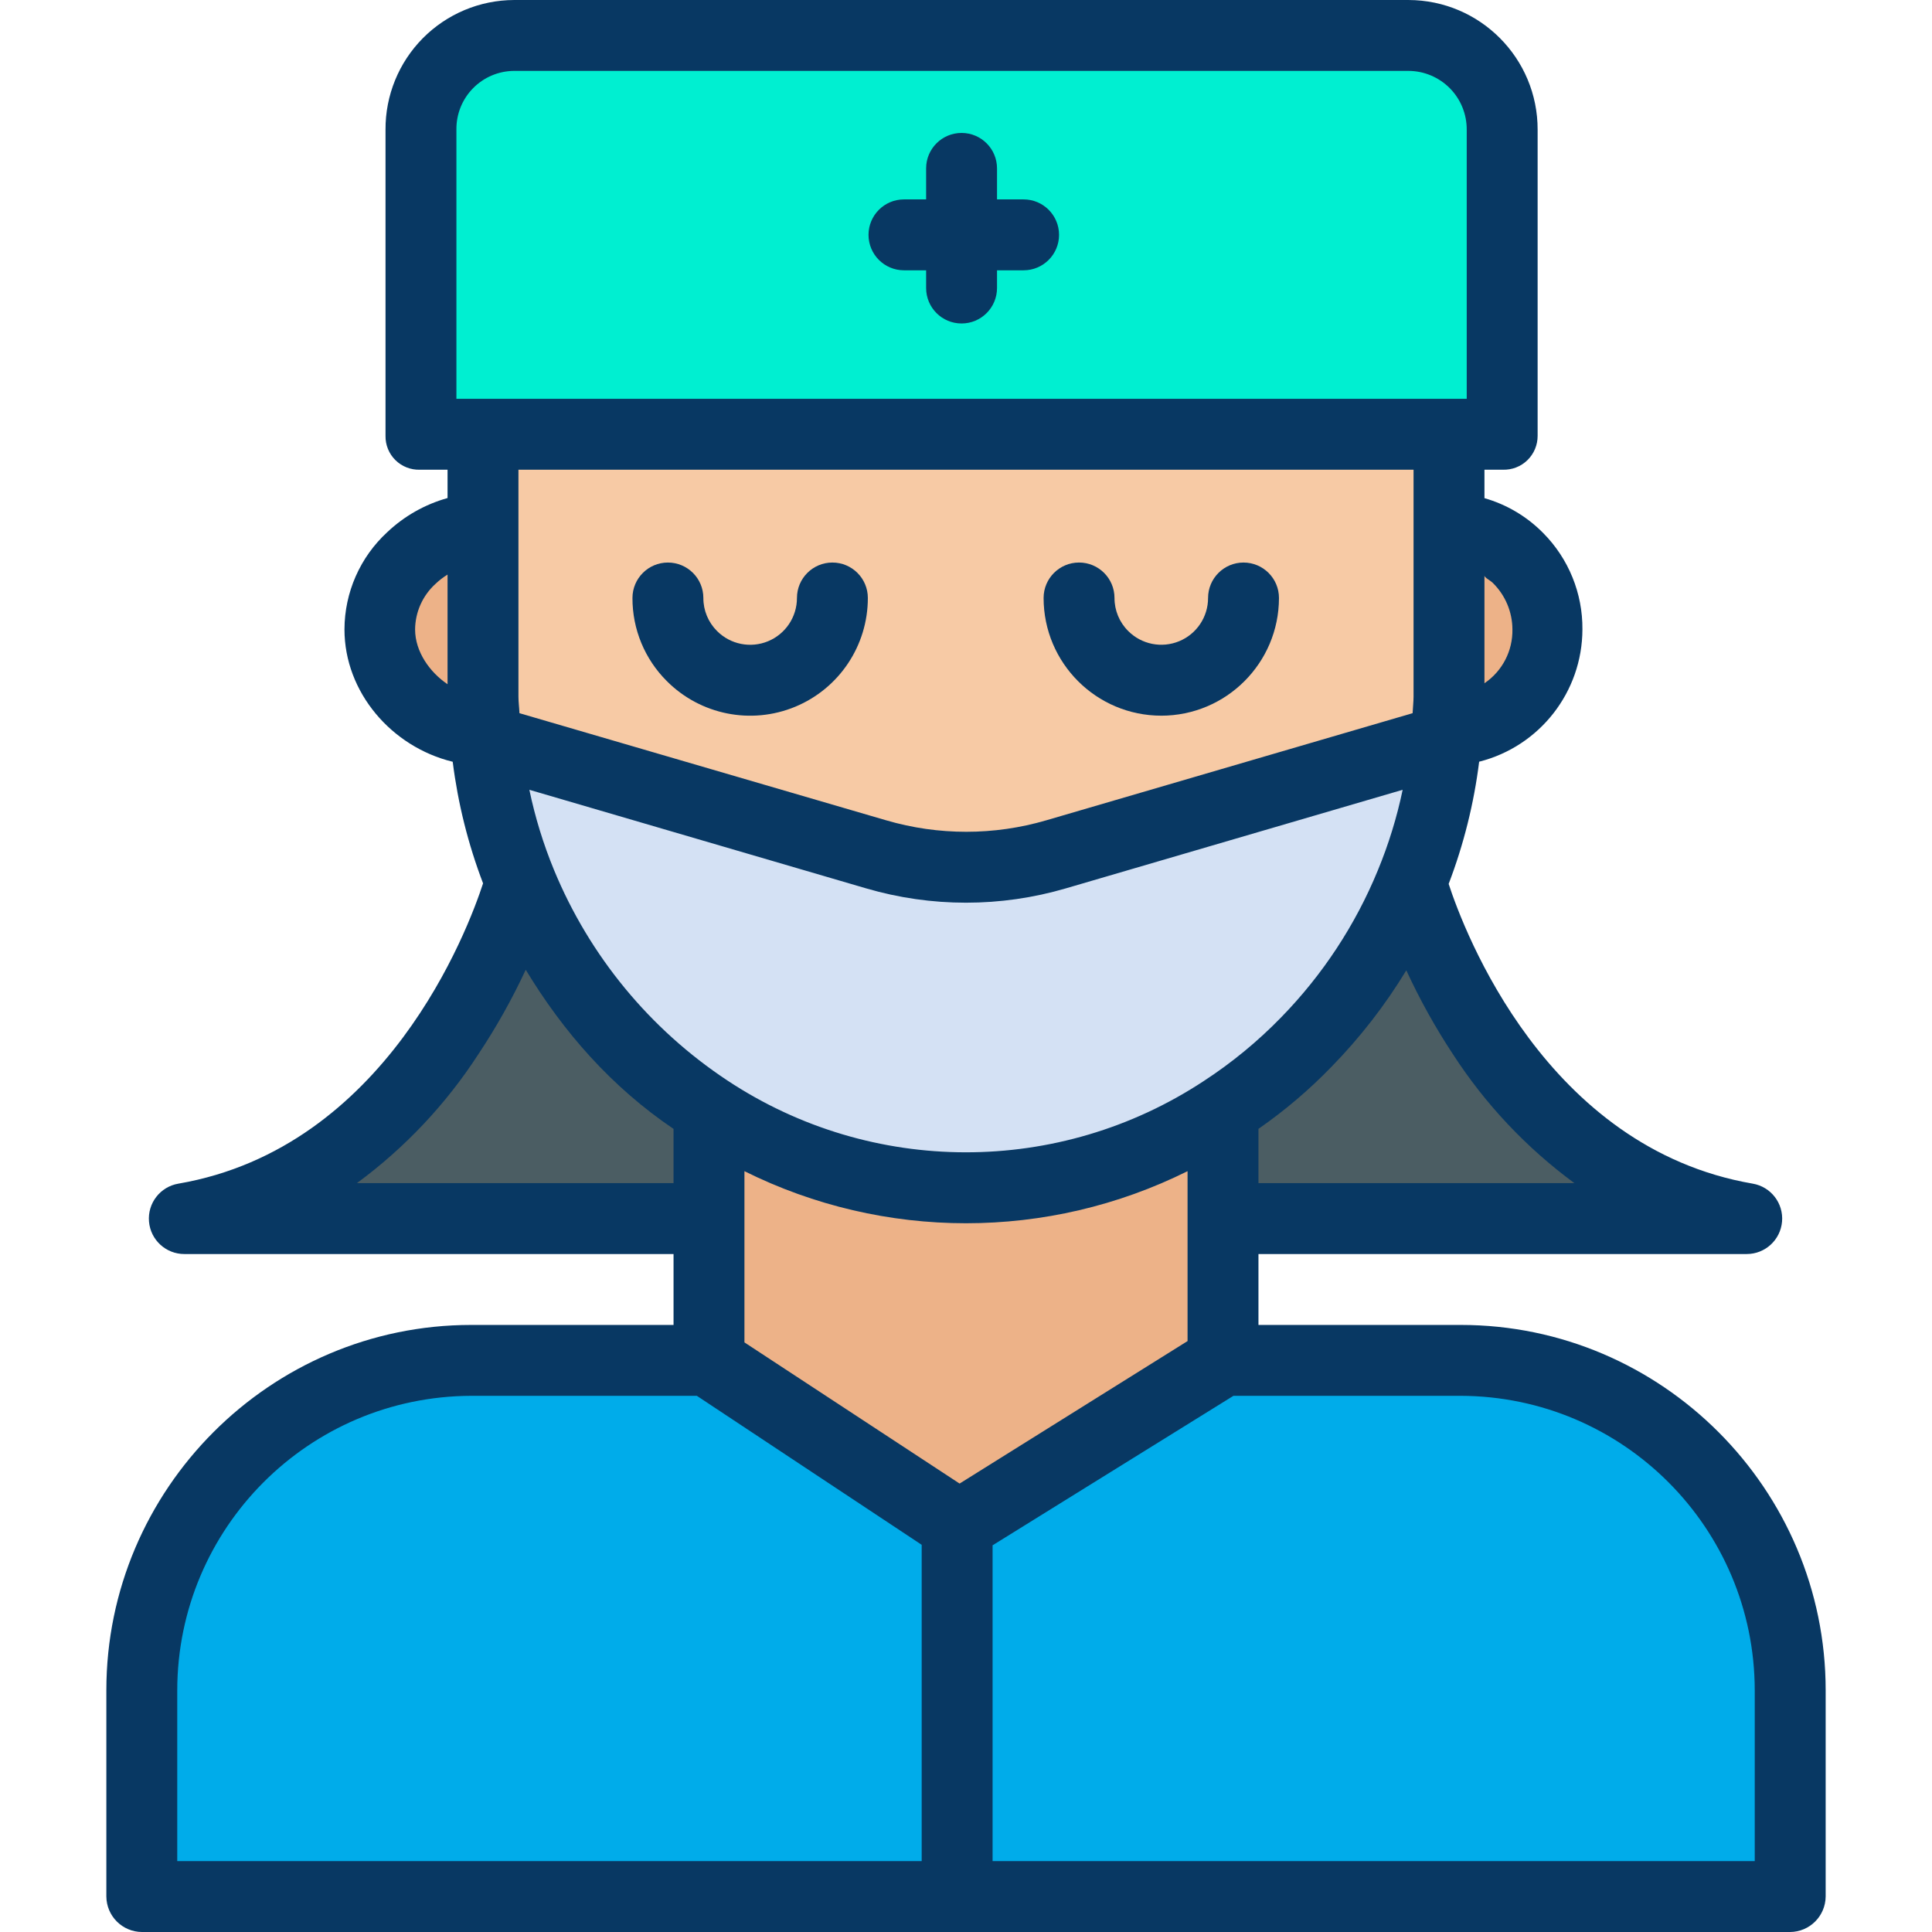 <svg height="436pt" viewBox="-24 0 436 436" width="436pt" xmlns="http://www.w3.org/2000/svg"><path d="m252.219 307.18h53.453c41.016-.004 74.27 33.242 74.27 74.262v46.527h-187.492v-83.68l59.621-37.109zm0 0" fill="#00acea"/><path d="m370.191 275h-117.973v-24.051l-.188-.289c6.84-4.457 13.16-9.664 18.848-15.52 10.031-10.297 17.996-22.418 23.473-35.711l.219.09s17.539 65.48 75.621 75.48zm0 0" fill="#4b5d63"/><path d="m318.441 125.922c6.496 6.5 8.453 16.266 4.961 24.77-3.492 8.5-11.75 14.074-20.941 14.129.18-2.52.27-5.059.27-7.621v-37.938c5.902.09 11.539 2.48 15.711 6.66zm0 0" fill="#edb288"/><path d="m302.73 98.34h-231.969v-69.059c-.004-11.738 9.512-21.254 21.25-21.25h201.859c11.734 0 21.25 9.512 21.25 21.25v69.059zm0 0" fill="#00efd1"/><path d="m85.539 164.82c-.18-2.52-.27-5.059-.27-7.621v-58.859h217.461v58.859c0 2.562-.09 5.102-.27 7.621-.039.75-.102 1.488-.18 2.23l-87.98 25.75c-13.258 3.879-27.344 3.879-40.602 0l-87.98-25.75c-.078-.742-.141-1.48-.18-2.23zm0 0" fill="#f7caa5"/><path d="m135.781 250.539c-18.871-12.418-33.559-30.242-42.141-51.141-4.262-10.32-6.934-21.227-7.922-32.348l87.98 25.75c13.258 3.879 27.344 3.879 40.602 0l87.98-25.75c-.988 11.133-3.66 22.051-7.93 32.379-5.477 13.293-13.441 25.414-23.473 35.711-5.688 5.855-12.008 11.062-18.848 15.52-35.281 23.23-81.02 23.184-116.25-.121zm0 0" fill="#d4e1f4"/><path d="m135.781 275v-24.461c35.23 23.305 80.969 23.352 116.25.121l.188.289v56.23h-.148l-59.621 37.109-56.668-37.02zm0 0" fill="#edb288"/><path d="m135.781 307.27 56.668 37.02v83.68h-184.391v-46.527c0-41.02 33.254-74.266 74.27-74.262h53.312zm0 0" fill="#00acea"/><path d="m135.781 250.539v24.461h-118.152c58.09-10 75.723-75.48 75.723-75.48l.289-.121c8.582 20.898 23.27 38.723 42.141 51.141zm0 0" fill="#4b5d63"/><path d="m85.27 157.199c0 2.562.09 5.102.27 7.621-12.527-.059-23.73-10.242-23.73-22.781.066-6.141 2.68-11.977 7.211-16.117 4.41-4.152 10.195-6.523 16.25-6.66zm0 0" fill="#edb288"/><g fill="#083863"><path d="m305.672 299h-45.672v-16h110.191c4.152 0 7.617-3.18 7.969-7.32.355-4.137-2.52-7.859-6.613-8.562-46.738-8.047-65.156-57.023-68.625-67.645 3.395-8.883 5.707-18.145 6.883-27.578 13.676-3.457 23.27-15.746 23.305-29.855.07-8.152-3.129-15.996-8.879-21.777-3.66-3.711-8.219-6.414-13.23-7.844v-6.418h4.121c2.07.07 4.086-.703 5.57-2.148 1.488-1.449 2.32-3.438 2.309-5.512v-69.059c.039-16.129-13-29.238-29.129-29.281h-201.859c-7.734.023-15.141 3.125-20.586 8.617-5.441 5.496-8.473 12.93-8.426 20.664v69.059c-.039 2.062.766 4.051 2.234 5.496 1.469 1.449 3.465 2.23 5.527 2.164h6.238v6.391c-5.09 1.422-9.758 4.066-13.602 7.699-6.137 5.648-9.641 13.602-9.66 21.945 0 14.176 10.617 26.516 24.426 29.875 1.176 9.387 3.477 18.598 6.852 27.438-3.391 10.387-21.832 59.688-68.754 67.766-4.109.691-6.996 4.422-6.637 8.574.355 4.148 3.84 7.332 8.004 7.312h110.371v16h-45.672c-45.363 0-82.328 37.082-82.328 82.441v46.527c.027 4.438 3.625 8.023 8.059 8.031h371.883c4.434-.008 8.031-3.594 8.059-8.031v-46.527c0-45.359-36.965-82.441-82.328-82.441zm-113.117 35.801-48.555-31.859v-38.641c31.492 15.672 68.508 15.672 100 0v38.344zm-91.52-138.449c-2.414-5.855-4.281-11.918-5.574-18.117l75.992 22.242c14.723 4.316 30.371 4.316 45.094 0l75.996-22.242c-1.297 6.211-3.172 12.289-5.594 18.156-5.07 12.352-12.477 23.613-21.805 33.172-5.277 5.434-11.145 10.262-17.492 14.398-32.621 21.488-74.914 21.445-107.488-.117-17.496-11.566-31.125-28.109-39.129-47.492zm230.266 70.648h-71.301v-12.246c5.945-4.129 11.473-8.828 16.5-14.031 6.434-6.582 12.094-13.879 16.867-21.746 3.027 6.574 6.547 12.906 10.531 18.945 7.301 11.27 16.582 21.125 27.402 29.078zm-18.391-135.43c2.801 2.766 4.387 6.531 4.402 10.469.086 4.859-2.289 9.43-6.312 12.152v-24.32c0 .5 1.277 1.062 1.91 1.699zm-233.91-102.289c-.051-3.492 1.293-6.859 3.738-9.352 2.441-2.496 5.781-3.91 9.273-3.93h201.859c3.504.016 6.855 1.426 9.32 3.914 2.461 2.492 3.832 5.863 3.809 9.367v60.719h-228zm216 76.719v51.199c0 1.246-.16 2.5-.211 3.746l-82.668 24.176c-11.801 3.457-24.34 3.457-36.141 0l-82.754-24.176c-.047-1.25-.227-2.5-.227-3.746v-51.199zm-225.324 36.039c.035-3.918 1.707-7.648 4.609-10.281.828-.793 1.738-1.492 2.715-2.09v24.742c-4-2.691-7.324-7.336-7.324-12.371zm-13.133 124.961c10.816-7.957 20.098-17.805 27.398-29.074 4.047-6.078 7.621-12.457 10.703-19.078 8.523 14.086 19.355 26.441 33.355 35.914v12.238zm-40.543 114.441c.059-36.629 29.703-66.324 66.328-66.441h50.934l50.738 33.621v71.379h-168zm356 38.559h-172v-71.266l54.355-33.734h51.316c36.625.117 66.27 29.812 66.328 66.441zm0 0"/><path d="m126.5 153.719c7.594 7.605 19.02 9.887 28.949 5.777 9.93-4.109 16.402-13.801 16.402-24.547 0-4.418-3.582-8-8-8-4.418 0-8 3.582-8 8 0 4.273-2.574 8.129-6.523 9.762-3.949 1.633-8.496.723-11.512-2.309-1.984-1.969-3.098-4.656-3.086-7.453 0-4.418-3.582-8-8-8s-8 3.582-8 8c-.023 7.043 2.773 13.805 7.77 18.77zm0 0"/><path d="m238.07 161.512c14.66-.02 26.543-11.898 26.559-26.562 0-4.418-3.582-8-8-8-4.418 0-8 3.582-8 8 0 4.273-2.574 8.125-6.523 9.754-3.949 1.633-8.488.723-11.504-2.305-1.988-1.969-3.098-4.656-3.09-7.453 0-4.418-3.582-8-8-8s-8 3.582-8 8c.008 14.668 11.895 26.555 26.559 26.562zm0 0"/><path d="m207 45h-6v-7c0-4.418-3.582-8-8-8s-8 3.582-8 8v7h-5c-4.418 0-8 3.582-8 8s3.582 8 8 8h5v4c0 4.418 3.582 8 8 8s8-3.582 8-8v-4h6c4.418 0 8-3.582 8-8s-3.582-8-8-8zm0 0"/></g></svg>
